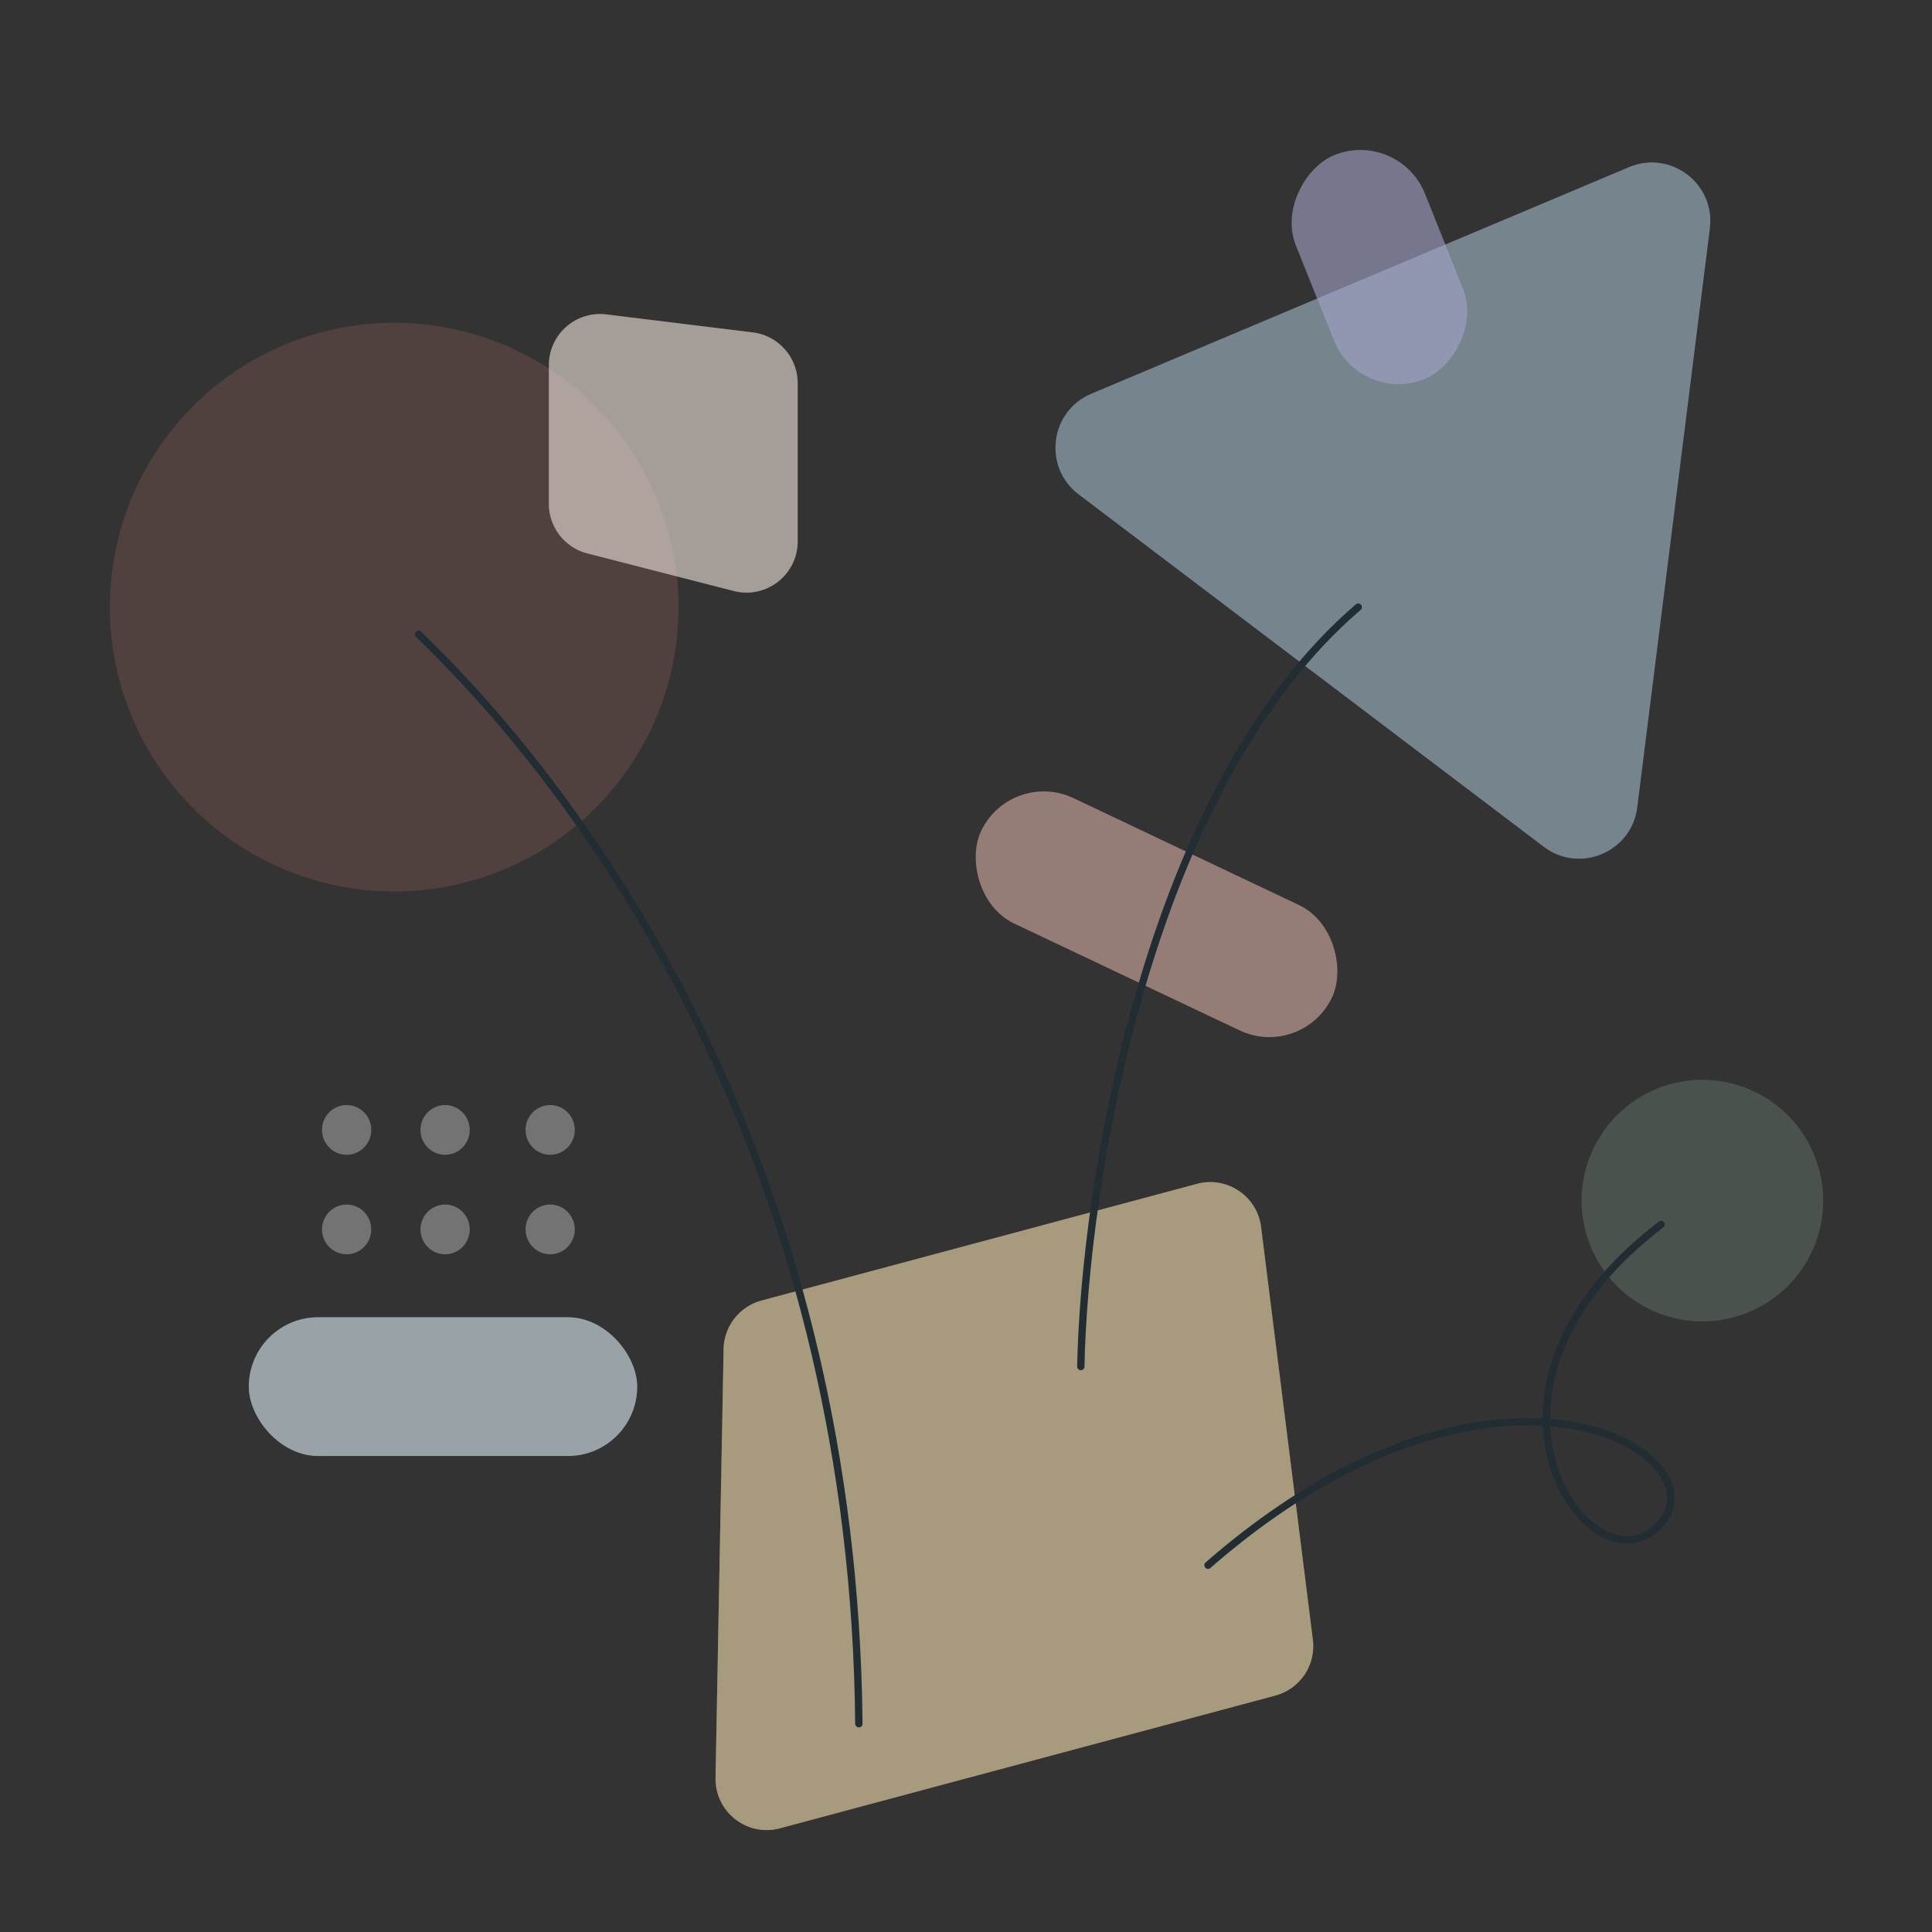 <svg xmlns="http://www.w3.org/2000/svg" width="264" height="264" fill="none" viewBox="0 0 264 264">
  <rect x="0" y="0" width="264" height="264" fill="#333333" stroke="none"/>
  <g clip-path="url(#clip0_642_146110)">
    <path d="M0 0h264v264H0z"/>
    <g opacity=".2">
      <circle cx="53.867" cy="82.963" r="38.855" fill="#B56150"/>
      <circle cx="53.867" cy="82.963" r="38.855" fill="#fff" fill-opacity=".16"/>
    </g>
    <g opacity=".2">
      <circle cx="232.625" cy="164.06" r="16.5" fill="#559E7A" transform="rotate(25.977 232.625 164.06)"/>
      <circle cx="232.625" cy="164.06" r="16.5" fill="#fff" fill-opacity=".48" transform="rotate(25.977 232.625 164.06)"/>
    </g>
    <g opacity=".6">
      <path fill="#508199" d="M222.598 22.842c5.675-2.391 11.811 2.258 11.044 8.368l-9.922 79.113c-.767 6.11-7.86 9.1-12.769 5.381l-63.552-48.15c-4.909-3.719-3.951-11.357 1.724-13.749l73.475-30.963z"/>
      <path fill="#fff" fill-opacity=".48" d="M222.598 22.842c5.675-2.391 11.811 2.258 11.044 8.368l-9.922 79.113c-.767 6.11-7.86 9.1-12.769 5.381l-63.552-48.15c-4.909-3.719-3.951-11.357 1.724-13.749l73.475-30.963z"/>
    </g>
    <rect width="53.07" height="18.954" x="138.119" y="105" fill="#D9ADA4" opacity=".6" rx="9.477" transform="rotate(25.364 138.119 105)"/>
    <g opacity=".6">
      <rect width="53.07" height="18.954" x="34" y="180" fill="#4998C9" rx="9.477"/>
      <rect width="53.07" height="18.954" x="34" y="180" fill="#fff" fill-opacity=".82" rx="9.477"/>
    </g>
    <g opacity=".6">
      <path fill="#F0C165" d="M163.563 161.77c4.101-1.099 8.229 1.677 8.757 5.89l7.076 56.401a7 7 0 01-5.133 7.633l-67.678 18.134c-4.499 1.206-8.899-2.237-8.81-6.893l1.102-58.593a6.998 6.998 0 015.187-6.629l59.499-15.943z"/>
      <path fill="#fff" fill-opacity=".48" d="M163.563 161.77c4.101-1.099 8.229 1.677 8.757 5.89l7.076 56.401a7 7 0 01-5.133 7.633l-67.678 18.134c-4.499 1.206-8.899-2.237-8.81-6.893l1.102-58.593a6.998 6.998 0 015.187-6.629l59.499-15.943z"/>
    </g>
    <g opacity=".6">
      <rect width="33" height="19" x="185.812" y="55.349" fill="#505099" rx="9.5" transform="rotate(-111.82 185.812 55.349)"/>
      <rect width="33" height="19" x="185.812" y="55.349" fill="#fff" fill-opacity=".48" rx="9.5" transform="rotate(-111.82 185.812 55.349)"/>
    </g>
    <g opacity=".6">
      <ellipse cx="75.179" cy="167.993" fill="#E3E5E5" opacity=".6" rx="3.364" ry="3.399"/>
      <ellipse cx="75.179" cy="154.399" fill="#E3E5E5" opacity=".6" rx="3.364" ry="3.399"/>
      <ellipse cx="60.821" cy="167.993" fill="#E3E5E5" opacity=".6" rx="3.364" ry="3.399"/>
      <ellipse cx="60.821" cy="154.399" fill="#E3E5E5" opacity=".6" rx="3.364" ry="3.399"/>
      <ellipse cx="47.364" cy="167.993" fill="#E3E5E5" opacity=".6" rx="3.364" ry="3.399"/>
      <ellipse cx="47.364" cy="154.399" fill="#E3E5E5" opacity=".6" rx="3.364" ry="3.399"/>
    </g>
    <path stroke="#212C33" stroke-linecap="round" d="M117.361 235.539c-.699-73.441-33.897-123.565-60.177-148.868M147.688 186.735c.473-24.166 8.718-78.752 37.907-103.771"/>
    <path fill="#212C33" d="M165.396 214.26a.5.5 0 01-.658-.753l.658.753zm61.626-6.189l-.384-.321.384.321zm-.346-41.137a.5.5 0 11.607.795l-.607-.795zm-61.938 46.573c19.575-17.075 37.228-21.02 49.03-19.409 5.889.804 10.352 2.998 12.837 5.673 1.245 1.34 2.01 2.82 2.175 4.32.167 1.51-.281 2.992-1.375 4.301l-.767-.642c.93-1.112 1.283-2.327 1.148-3.55-.136-1.233-.775-2.522-1.913-3.748-2.281-2.456-6.502-4.58-12.241-5.363-11.452-1.564-28.825 2.24-48.236 19.171l-.658-.753zm62.667-5.115c-1.191 1.425-2.613 2.227-4.13 2.453-1.512.225-3.073-.127-4.542-.924-2.932-1.59-5.564-4.976-6.929-9.39-2.745-8.875-.403-21.952 14.872-33.597l.607.795c-15 11.435-17.125 24.097-14.524 32.506 1.308 4.229 3.802 7.371 6.45 8.807 1.32.716 2.663 1.001 3.918.814 1.25-.186 2.459-.847 3.511-2.106l.767.642z"/>
    <g opacity=".6">
      <path fill="#AD6D3B" d="M75 49.912c0-4.204 3.68-7.46 7.853-6.947l20 2.456A7 7 0 01109 52.369v21.606c0 4.573-4.312 7.918-8.741 6.78l-20-5.136A7 7 0 0175 68.839V49.912z"/>
      <path fill="#fff" fill-opacity=".82" d="M75 49.912c0-4.204 3.68-7.46 7.853-6.947l20 2.456A7 7 0 01109 52.369v21.606c0 4.573-4.312 7.918-8.741 6.78l-20-5.136A7 7 0 0175 68.839V49.912z"/>
    </g>
  </g>
  <defs>
    <clipPath id="clip0_642_146110">
      <path fill="#fff" d="M0 0h264v264H0z"/>
    </clipPath>
  </defs>
</svg>
